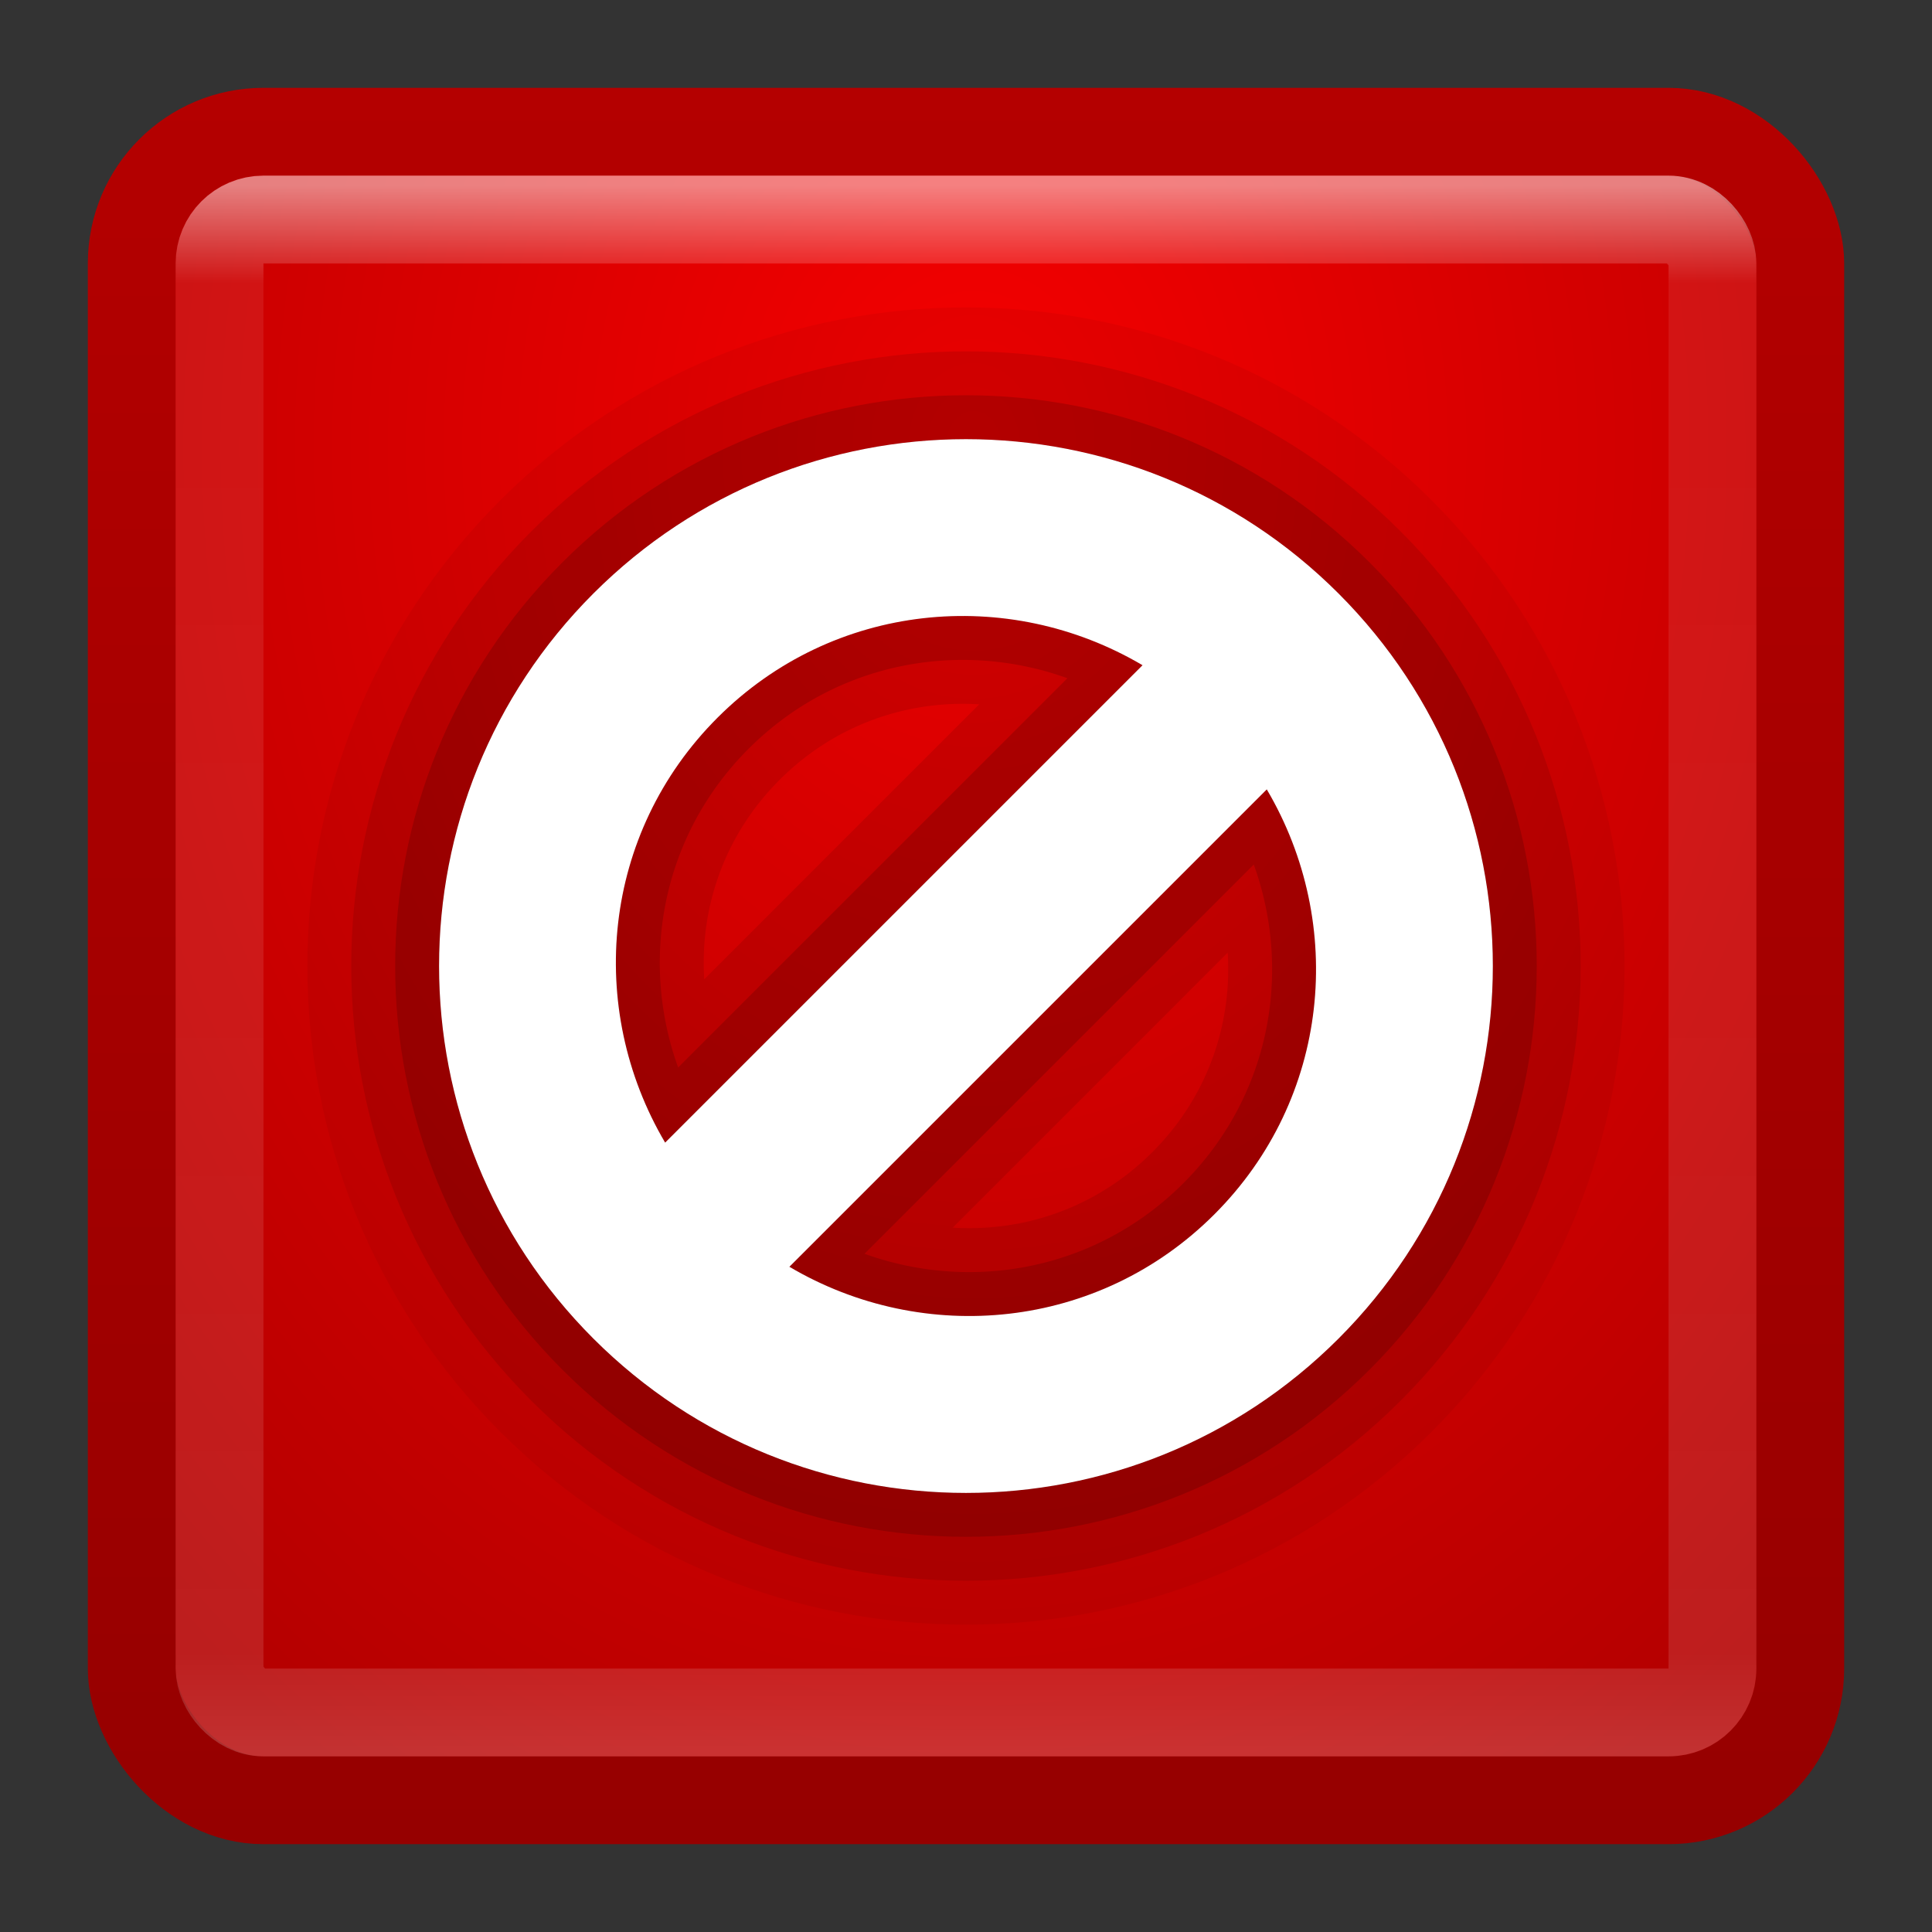 <?xml version="1.0" encoding="UTF-8" standalone="no"?>
<!-- Created with Inkscape (http://www.inkscape.org/) -->

<svg
   xmlns:dc="http://purl.org/dc/elements/1.1/"
   xmlns:cc="http://creativecommons.org/ns#"
   xmlns:rdf="http://www.w3.org/1999/02/22-rdf-syntax-ns#"
   xmlns:svg="http://www.w3.org/2000/svg"
   xmlns="http://www.w3.org/2000/svg"
   xmlns:xlink="http://www.w3.org/1999/xlink"
   xmlns:sodipodi="http://sodipodi.sourceforge.net/DTD/sodipodi-0.dtd"
   xmlns:inkscape="http://www.inkscape.org/namespaces/inkscape"
   width="22"
   height="22"
   id="svg3147"
   version="1.1"
   inkscape:version="0.48.3.1 r9886"
   sodipodi:docname="process-stop.svg">
  <rect width="100%" height="100%" fill="#333333" stroke="none"/>
  <defs
     id="defs3149">
    <linearGradient
       id="linearGradient3790">
      <stop
         style="stop-color:#93d0e9;stop-opacity:1;"
         offset="0"
         id="stop3792" />
      <stop
         style="stop-color:#3372b1;stop-opacity:1;"
         offset="1"
         id="stop3794" />
    </linearGradient>
    <linearGradient
       id="linearGradient3800">
      <stop
         style="stop-color:#000000;stop-opacity:0;"
         offset="0"
         id="stop3802" />
      <stop
         id="stop3808"
         offset="0.5"
         style="stop-color:#000000;stop-opacity:1;" />
      <stop
         style="stop-color:#000000;stop-opacity:0;"
         offset="1"
         id="stop3804" />
    </linearGradient>
    <linearGradient
       id="linearGradient3779">
      <stop
         style="stop-color:#b40000;stop-opacity:1;"
         offset="0"
         id="stop3781" />
      <stop
         style="stop-color:#960000;stop-opacity:1;"
         offset="1"
         id="stop3783" />
    </linearGradient>
    <linearGradient
       id="linearGradient3771">
      <stop
         style="stop-color:#f50000;stop-opacity:1;"
         offset="0"
         id="stop3773" />
      <stop
         style="stop-color:#b40000;stop-opacity:1;"
         offset="1"
         id="stop3775" />
    </linearGradient>
    <linearGradient
       id="linearGradient4536">
      <stop
         style="stop-color:#ffffff;stop-opacity:1;"
         offset="0"
         id="stop4538" />
      <stop
         id="stop4546"
         offset="0.062"
         style="stop-color:#ffffff;stop-opacity:0.157;" />
      <stop
         id="stop4544"
         offset="0.936"
         style="stop-color:#ffffff;stop-opacity:0.235;" />
      <stop
         style="stop-color:#ffffff;stop-opacity:0.392;"
         offset="1"
         id="stop4540" />
    </linearGradient>
    <radialGradient
       inkscape:collect="always"
       xlink:href="#linearGradient3688-166-749"
       id="radialGradient3132"
       gradientUnits="userSpaceOnUse"
       gradientTransform="matrix(2.004,0,0,1.4,27.988,-17.4)"
       cx="4.993"
       cy="43.5"
       fx="4.993"
       fy="43.5"
       r="2.5" />
    <linearGradient
       id="linearGradient3688-166-749">
      <stop
         id="stop2883"
         style="stop-color:#181818;stop-opacity:1"
         offset="0" />
      <stop
         id="stop2885"
         style="stop-color:#181818;stop-opacity:0"
         offset="1" />
    </linearGradient>
    <radialGradient
       inkscape:collect="always"
       xlink:href="#linearGradient3688-464-309"
       id="radialGradient3134"
       gradientUnits="userSpaceOnUse"
       gradientTransform="matrix(2.004,0,0,1.4,-20.012,-104.4)"
       cx="4.993"
       cy="43.5"
       fx="4.993"
       fy="43.5"
       r="2.5" />
    <linearGradient
       id="linearGradient3688-464-309">
      <stop
         id="stop2889"
         style="stop-color:#181818;stop-opacity:1"
         offset="0" />
      <stop
         id="stop2891"
         style="stop-color:#181818;stop-opacity:0"
         offset="1" />
    </linearGradient>
    <linearGradient
       inkscape:collect="always"
       xlink:href="#linearGradient3702-501-757"
       id="linearGradient3136"
       gradientUnits="userSpaceOnUse"
       x1="25.058"
       y1="47.028"
       x2="25.058"
       y2="39.999" />
    <linearGradient
       id="linearGradient3702-501-757">
      <stop
         id="stop2895"
         style="stop-color:#181818;stop-opacity:0"
         offset="0" />
      <stop
         id="stop2897"
         style="stop-color:#181818;stop-opacity:1"
         offset="0.5" />
      <stop
         id="stop2899"
         style="stop-color:#181818;stop-opacity:0"
         offset="1" />
    </linearGradient>
    <linearGradient
       inkscape:collect="always"
       xlink:href="#linearGradient4536"
       id="linearGradient4542"
       x1="23.523"
       y1="1010.479"
       x2="23.523"
       y2="1028.33"
       gradientUnits="userSpaceOnUse"
       gradientTransform="translate(-3,22)" />
    <radialGradient
       inkscape:collect="always"
       xlink:href="#linearGradient3771"
       id="radialGradient3777"
       cx="12.144"
       cy="1034.452"
       fx="12.144"
       fy="1034.452"
       r="10"
       gradientUnits="userSpaceOnUse"
       gradientTransform="matrix(-3.2490346e-8,1.774,-1.375,-2.518603e-8,1433.459,1013.912)" />
    <linearGradient
       inkscape:collect="always"
       xlink:href="#linearGradient3779"
       id="linearGradient3785"
       x1="4.667"
       y1="1030.416"
       x2="4.667"
       y2="1050.302"
       gradientUnits="userSpaceOnUse"
       gradientTransform="translate(-1,1)" />
    <radialGradient
       inkscape:collect="always"
       xlink:href="#linearGradient3790"
       id="radialGradient3796"
       cx="17"
       cy="1042.84"
       fx="17"
       fy="1042.84"
       r="5"
       gradientUnits="userSpaceOnUse"
       gradientTransform="matrix(-1.5738967e-6,1.99,-1.951,-1.543539e-6,2052.002,1009.015)" />
  </defs>
  <sodipodi:namedview
     id="base"
     pagecolor="#ffffff"
     bordercolor="#666666"
     borderopacity="1.0"
     inkscape:pageopacity="0.0"
     inkscape:pageshadow="2"
     inkscape:zoom="6.9375"
     inkscape:cx="7.4911985"
     inkscape:cy="2.9940178"
     inkscape:document-units="px"
     inkscape:current-layer="layer1"
     showgrid="false"
     inkscape:window-width="1280"
     inkscape:window-height="756"
     inkscape:window-x="0"
     inkscape:window-y="24"
     inkscape:window-maximized="1" />
  <g
     inkscape:label="Livello 1"
     inkscape:groupmode="layer"
     id="layer1"
     transform="translate(0,-1030.362)">
    <rect
       style="fill:url(#radialGradient3777);fill-opacity:1;stroke:url(#linearGradient3785);stroke-opacity:1"
       id="rect3163"
       width="19"
       height="19"
       x="1.5"
       y="1031.862"
       rx="1.5"
       ry="1.5" />
    <rect
       style="opacity:0.5;fill:none;stroke:url(#linearGradient4542);stroke-opacity:1"
       id="rect4534"
       width="17"
       height="17"
       x="2.5"
       y="1032.862"
       rx="0.5"
       ry="0.5" />
    <path
       inkscape:connector-curvature="0"
       id="path3801"
       d="m 6.757,1037.12 c -2.343,2.343 -2.343,6.142 0,8.485 2.343,2.343 6.142,2.343 8.485,0 2.343,-2.343 2.343,-6.142 0,-8.485 -2.343,-2.343 -6.142,-2.343 -8.485,0 z m 1.414,1.414 c 1.317,-1.317 3.306,-1.502 4.839,-0.597 l -5.436,5.436 c -0.905,-1.534 -0.721,-3.522 0.597,-4.839 z m 0.818,6.253 5.436,-5.436 c 0.905,1.534 0.721,3.522 -0.597,4.839 -1.317,1.317 -3.306,1.502 -4.839,0.597 z"
       style="opacity:0.05;fill:#000000;fill-opacity:1;stroke:#000000;stroke-width:3;stroke-miterlimit:4;stroke-opacity:1;stroke-dasharray:none" />
    <path
       style="opacity:0.1;fill:#000000;fill-opacity:1;stroke:#000000;stroke-width:2;stroke-miterlimit:4;stroke-opacity:1;stroke-dasharray:none"
       d="m 6.757,1037.12 c -2.343,2.343 -2.343,6.142 0,8.485 2.343,2.343 6.142,2.343 8.485,0 2.343,-2.343 2.343,-6.142 0,-8.485 -2.343,-2.343 -6.142,-2.343 -8.485,0 z m 1.414,1.414 c 1.317,-1.317 3.306,-1.502 4.839,-0.597 l -5.436,5.436 c -0.905,-1.534 -0.721,-3.522 0.597,-4.839 z m 0.818,6.253 5.436,-5.436 c 0.905,1.534 0.721,3.522 -0.597,4.839 -1.317,1.317 -3.306,1.502 -4.839,0.597 z"
       id="path3799"
       inkscape:connector-curvature="0" />
    <path
       inkscape:connector-curvature="0"
       id="path3797"
       d="m 6.757,1037.12 c -2.343,2.343 -2.343,6.142 0,8.485 2.343,2.343 6.142,2.343 8.485,0 2.343,-2.343 2.343,-6.142 0,-8.485 -2.343,-2.343 -6.142,-2.343 -8.485,0 z m 1.414,1.414 c 1.317,-1.317 3.306,-1.502 4.839,-0.597 l -5.436,5.436 c -0.905,-1.534 -0.721,-3.522 0.597,-4.839 z m 0.818,6.253 5.436,-5.436 c 0.905,1.534 0.721,3.522 -0.597,4.839 -1.317,1.317 -3.306,1.502 -4.839,0.597 z"
       style="opacity:0.15;fill:#000000;fill-opacity:1;stroke:#000000;stroke-opacity:1" />
    <path
       style="fill:#ffffff;fill-opacity:1;stroke:none"
       d="m 6.757,1037.12 c -2.343,2.343 -2.343,6.142 0,8.485 2.343,2.343 6.142,2.343 8.485,0 2.343,-2.343 2.343,-6.142 0,-8.485 -2.343,-2.343 -6.142,-2.343 -8.485,0 z m 1.414,1.414 c 1.317,-1.317 3.306,-1.502 4.839,-0.597 l -5.436,5.436 c -0.905,-1.534 -0.721,-3.522 0.597,-4.839 z m 0.818,6.253 5.436,-5.436 c 0.905,1.534 0.721,3.522 -0.597,4.839 -1.317,1.317 -3.306,1.502 -4.839,0.597 z"
       id="path3021"
       inkscape:connector-curvature="0" />
  </g>
</svg>
